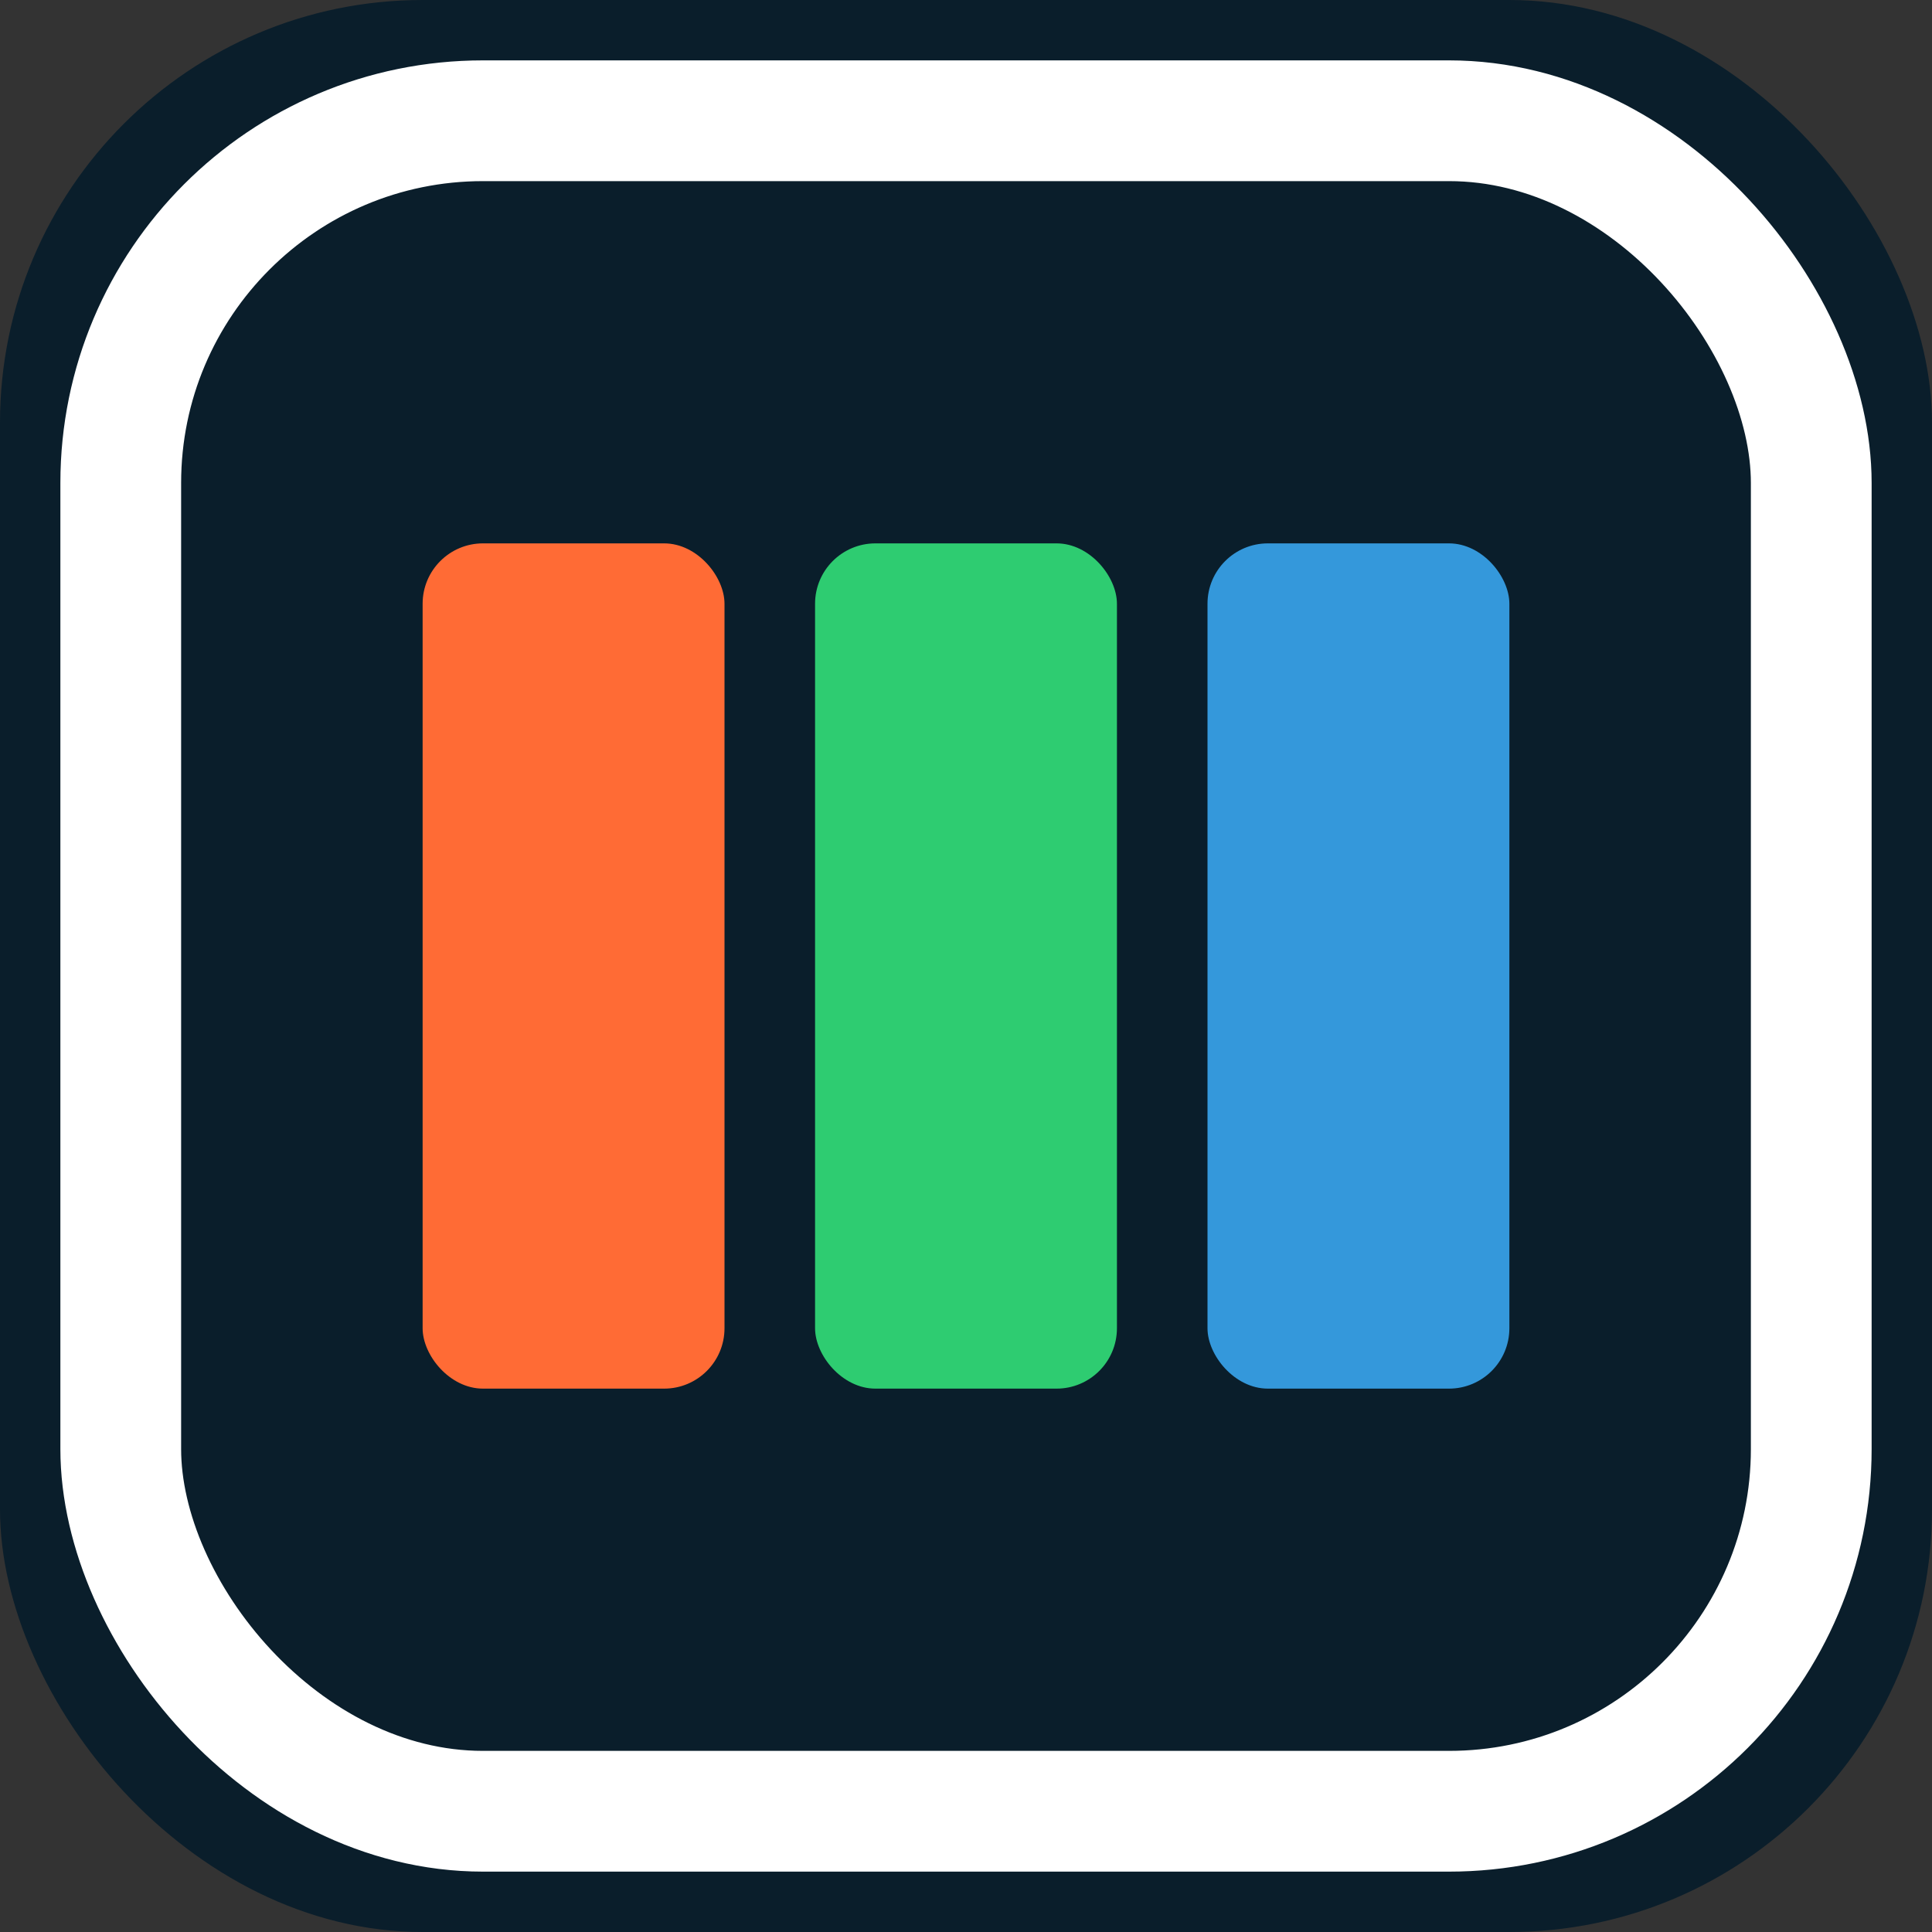 <svg width="64" height="64" viewBox="0 0 64 64" fill="none" xmlns="http://www.w3.org/2000/svg">
  <rect x="0" y="0" width="64" height="64" fill="#333333" stroke="none"/>
  <rect width="64" height="64" rx="14" fill="#0A1E2B"/>
  <rect x="4" y="4" width="56" height="56" rx="12" stroke="white" stroke-width="4"/>
  <rect x="14" y="18" width="10" height="28" rx="2" fill="#FF6B35"/>
  <rect x="27" y="18" width="10" height="28" rx="2" fill="#2ECC71"/>
  <rect x="40" y="18" width="10" height="28" rx="2" fill="#3498DB"/>
</svg>
